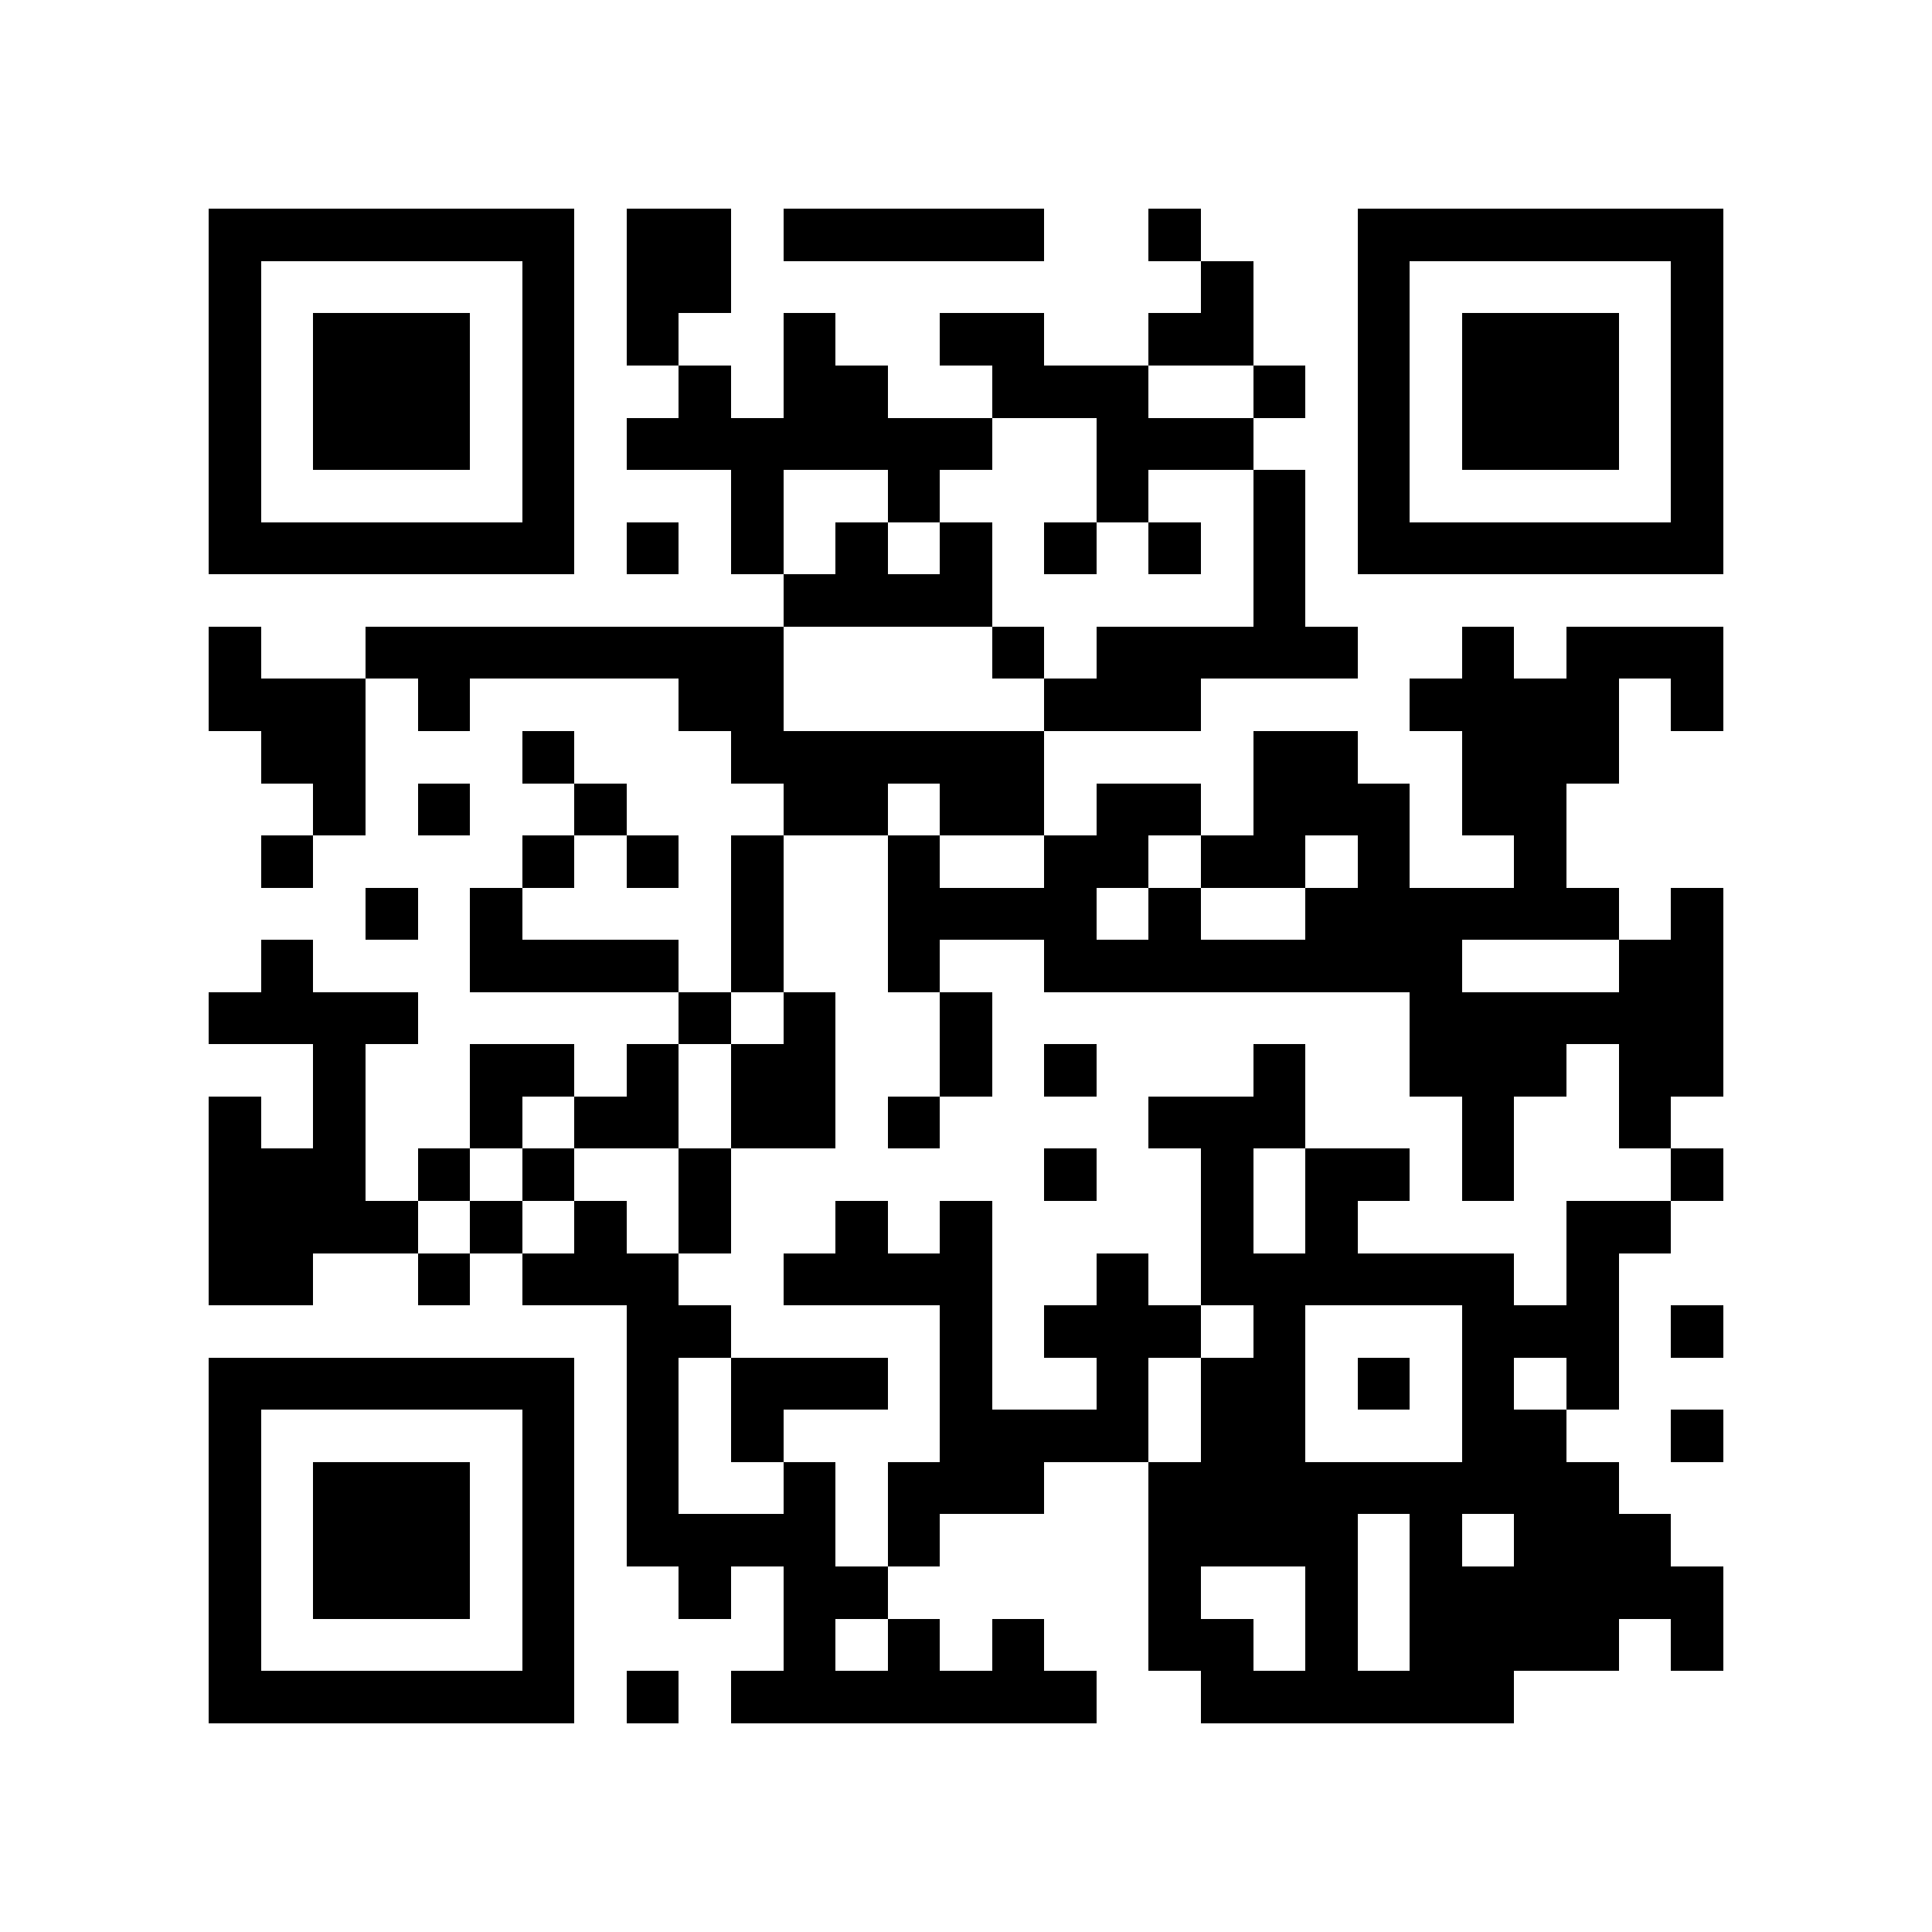<?xml version="1.0" encoding="utf-8"?><!DOCTYPE svg PUBLIC "-//W3C//DTD SVG 1.1//EN" "http://www.w3.org/Graphics/SVG/1.1/DTD/svg11.dtd"><svg xmlns="http://www.w3.org/2000/svg" viewBox="0 0 37 37" shape-rendering="crispEdges"><path fill="#ffffff" d="M0 0h37v37H0z"/><path stroke="#000000" d="M4 4.5h7m1 0h2m1 0h5m2 0h1m3 0h7M4 5.5h1m5 0h1m1 0h2m9 0h1m2 0h1m5 0h1M4 6.5h1m1 0h3m1 0h1m1 0h1m2 0h1m2 0h2m2 0h2m2 0h1m1 0h3m1 0h1M4 7.5h1m1 0h3m1 0h1m2 0h1m1 0h2m2 0h3m2 0h1m1 0h1m1 0h3m1 0h1M4 8.5h1m1 0h3m1 0h1m1 0h7m2 0h3m2 0h1m1 0h3m1 0h1M4 9.5h1m5 0h1m3 0h1m2 0h1m3 0h1m2 0h1m1 0h1m5 0h1M4 10.5h7m1 0h1m1 0h1m1 0h1m1 0h1m1 0h1m1 0h1m1 0h1m1 0h7M15 11.5h4m5 0h1M4 12.5h1m2 0h8m4 0h1m1 0h5m2 0h1m1 0h3M4 13.5h3m1 0h1m4 0h2m5 0h3m4 0h4m1 0h1M5 14.5h2m3 0h1m3 0h6m4 0h2m2 0h3M6 15.5h1m1 0h1m2 0h1m3 0h2m1 0h2m1 0h2m1 0h3m1 0h2M5 16.5h1m4 0h1m1 0h1m1 0h1m2 0h1m2 0h2m1 0h2m1 0h1m2 0h1M7 17.5h1m1 0h1m4 0h1m2 0h4m1 0h1m2 0h6m1 0h1M5 18.5h1m3 0h4m1 0h1m2 0h1m2 0h8m3 0h2M4 19.5h4m5 0h1m1 0h1m2 0h1m8 0h6M6 20.5h1m2 0h2m1 0h1m1 0h2m2 0h1m1 0h1m3 0h1m2 0h3m1 0h2M4 21.5h1m1 0h1m2 0h1m1 0h2m1 0h2m1 0h1m4 0h3m3 0h1m2 0h1M4 22.5h3m1 0h1m1 0h1m2 0h1m6 0h1m2 0h1m1 0h2m1 0h1m3 0h1M4 23.5h4m1 0h1m1 0h1m1 0h1m2 0h1m1 0h1m4 0h1m1 0h1m4 0h2M4 24.5h2m2 0h1m1 0h3m2 0h4m2 0h1m1 0h6m1 0h1M12 25.5h2m4 0h1m1 0h3m1 0h1m3 0h3m1 0h1M4 26.5h7m1 0h1m1 0h3m1 0h1m2 0h1m1 0h2m1 0h1m1 0h1m1 0h1M4 27.5h1m5 0h1m1 0h1m1 0h1m3 0h4m1 0h2m3 0h2m2 0h1M4 28.5h1m1 0h3m1 0h1m1 0h1m2 0h1m1 0h3m2 0h9M4 29.5h1m1 0h3m1 0h1m1 0h4m1 0h1m4 0h4m1 0h1m1 0h3M4 30.5h1m1 0h3m1 0h1m2 0h1m1 0h2m5 0h1m2 0h1m1 0h6M4 31.5h1m5 0h1m4 0h1m1 0h1m1 0h1m2 0h2m1 0h1m1 0h4m1 0h1M4 32.5h7m1 0h1m1 0h7m2 0h6"/></svg>
